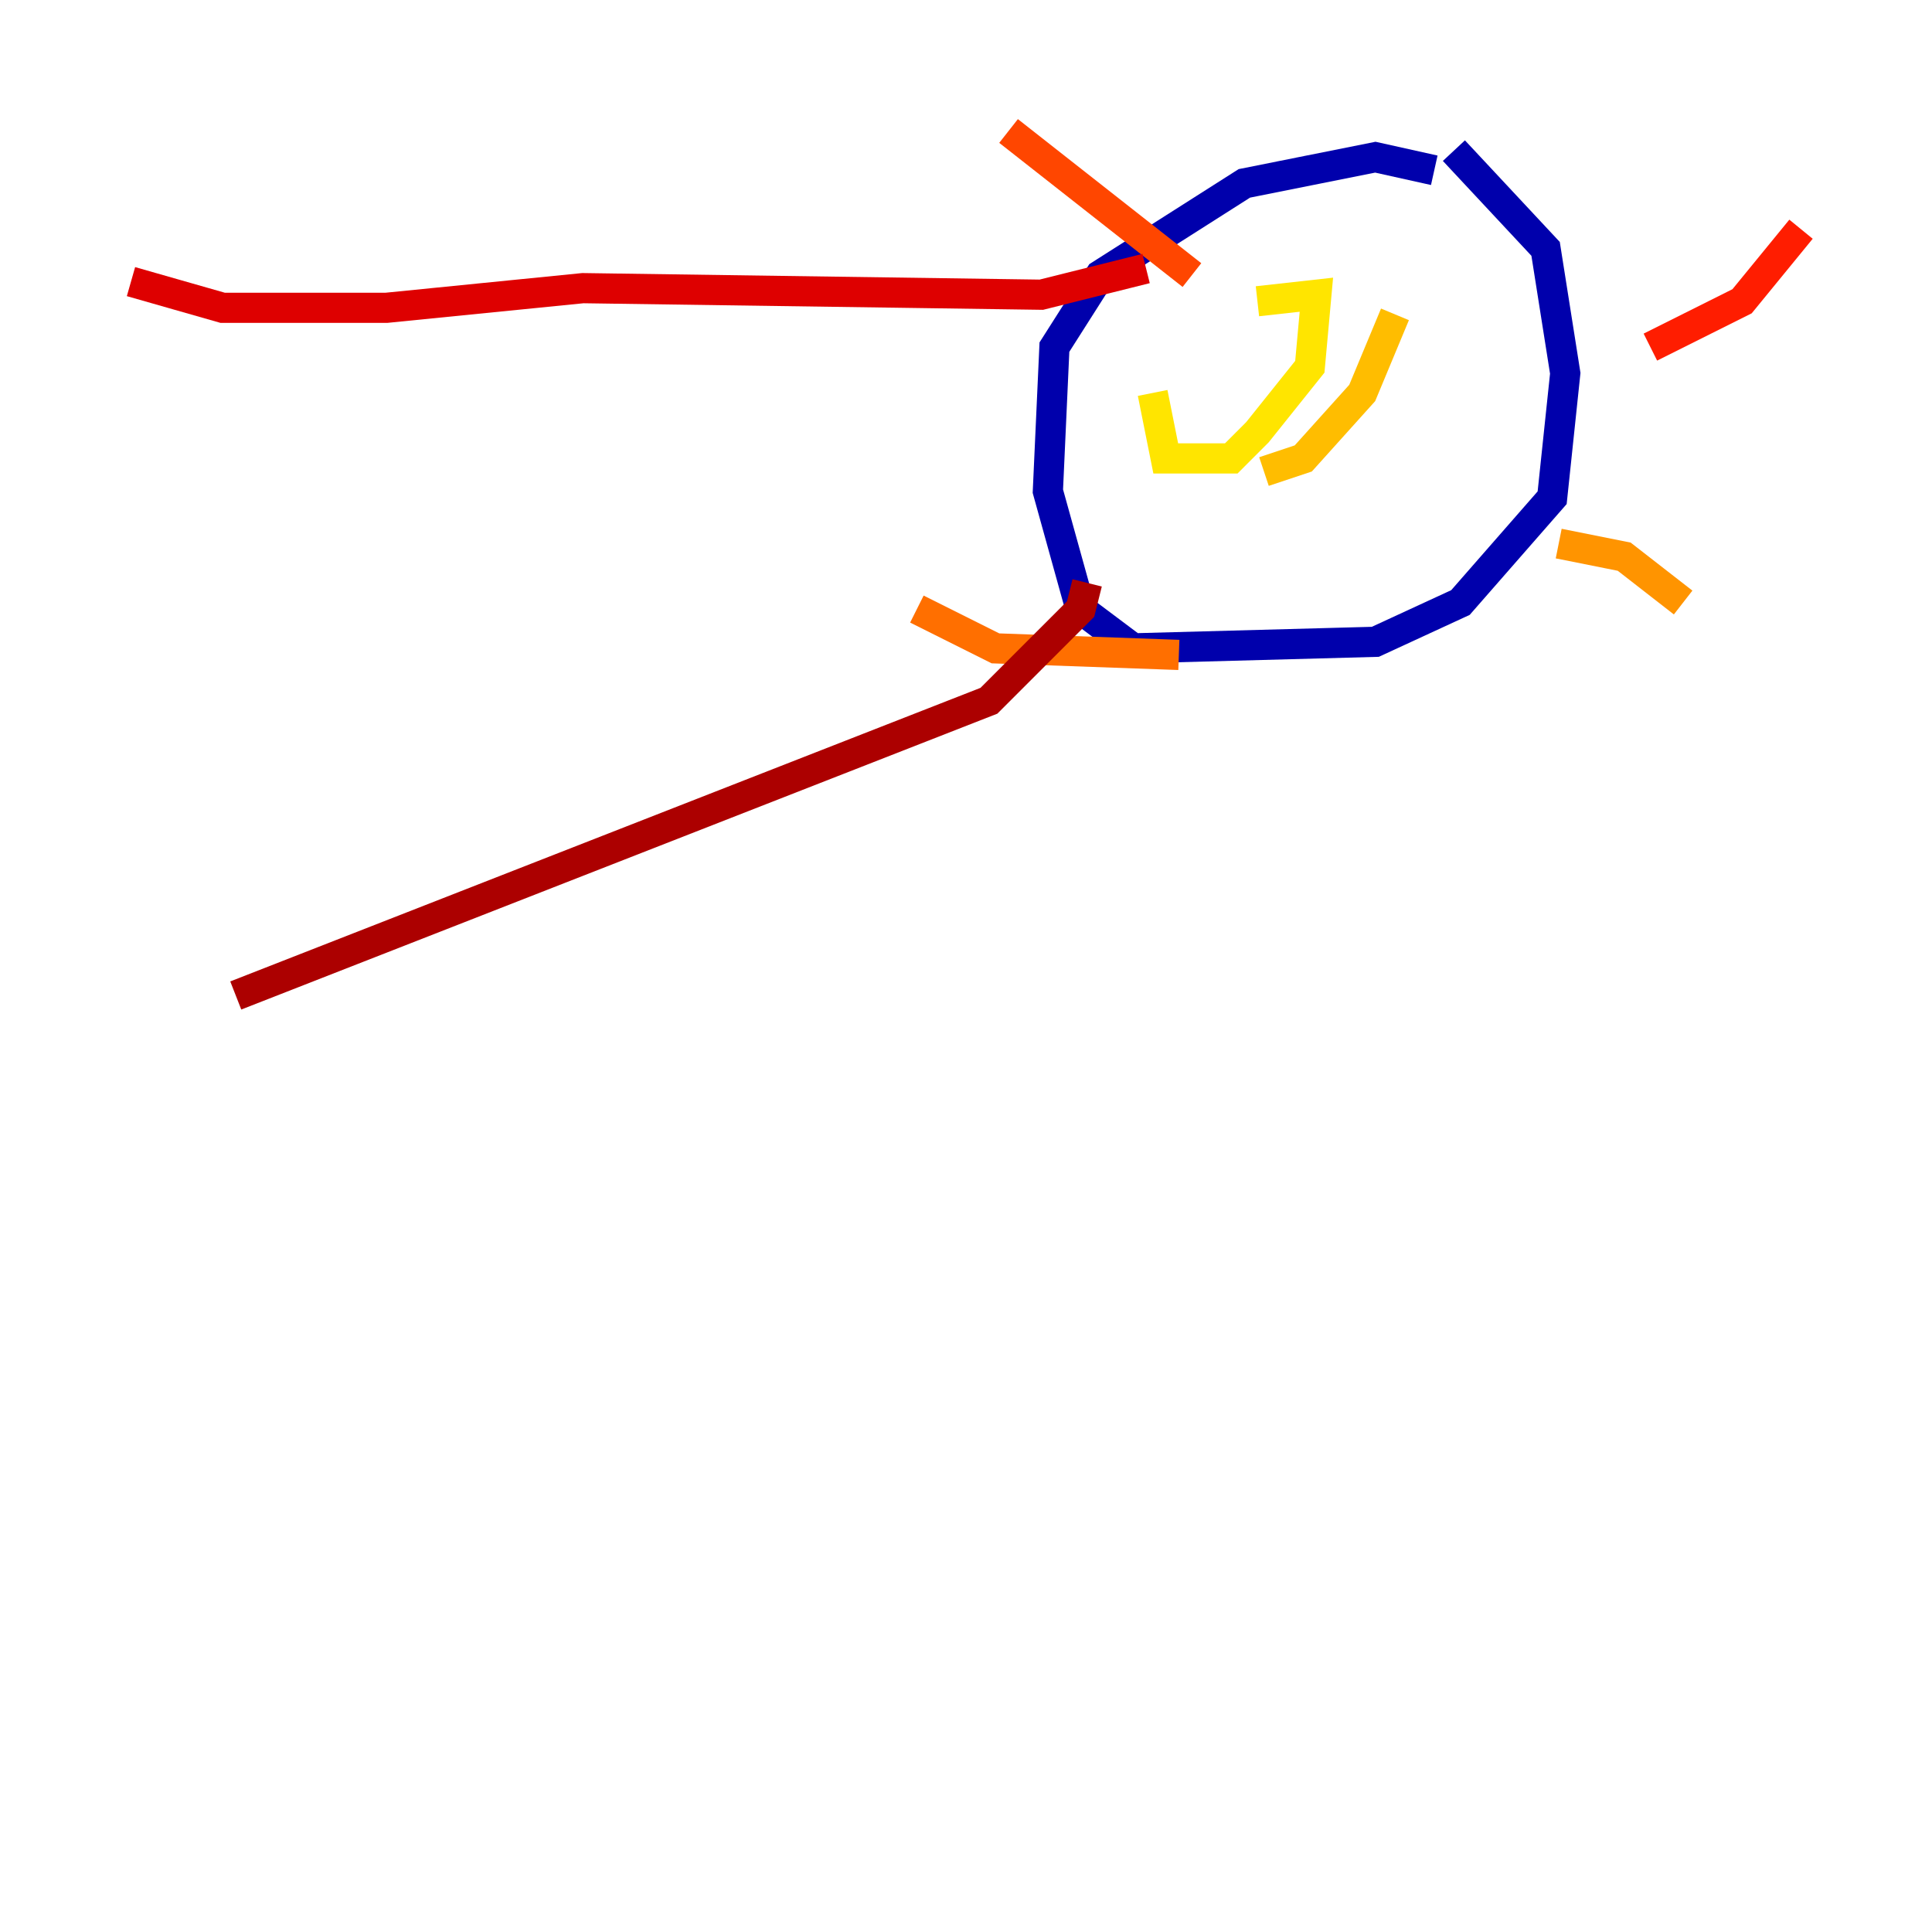 <?xml version="1.0" encoding="utf-8" ?>
<svg baseProfile="tiny" height="128" version="1.2" viewBox="0,0,128,128" width="128" xmlns="http://www.w3.org/2000/svg" xmlns:ev="http://www.w3.org/2001/xml-events" xmlns:xlink="http://www.w3.org/1999/xlink"><defs /><polyline fill="none" points="95.024,13.017 95.024,13.017" stroke="#00007f" stroke-width="2" /><polyline fill="none" points="96.325,9.98 102.4,16.488 103.702,24.732 102.834,32.976 96.759,39.919 91.119,42.522 75.064,42.956 71.593,40.352 69.424,32.542 69.858,22.997 72.895,18.224 82.441,12.149 91.119,10.414 95.024,11.281" stroke="#0000ac" stroke-width="2" /><polyline fill="none" points="81.573,24.298 81.573,24.298" stroke="#0000de" stroke-width="2" /><polyline fill="none" points="93.288,27.336 93.288,27.336" stroke="#0000ff" stroke-width="2" /><polyline fill="none" points="83.308,21.695 83.308,21.695" stroke="#0028ff" stroke-width="2" /><polyline fill="none" points="81.573,23.43 81.573,23.43" stroke="#0054ff" stroke-width="2" /><polyline fill="none" points="82.441,20.393 82.441,20.393" stroke="#0080ff" stroke-width="2" /><polyline fill="none" points="88.515,26.468 88.515,26.468" stroke="#00a8ff" stroke-width="2" /><polyline fill="none" points="82.007,21.261 82.007,21.261" stroke="#00d4ff" stroke-width="2" /><polyline fill="none" points="85.044,20.827 85.044,20.827" stroke="#15ffe1" stroke-width="2" /><polyline fill="none" points="85.912,23.43 85.912,23.43" stroke="#36ffc0" stroke-width="2" /><polyline fill="none" points="85.044,24.298 85.044,24.298" stroke="#59ff9d" stroke-width="2" /><polyline fill="none" points="84.61,24.732 84.61,24.732" stroke="#7cff79" stroke-width="2" /><polyline fill="none" points="85.044,25.6 85.044,25.6" stroke="#9dff59" stroke-width="2" /><polyline fill="none" points="83.742,25.166 83.742,25.166" stroke="#c0ff36" stroke-width="2" /><polyline fill="none" points="83.742,25.166 83.742,25.166" stroke="#e4ff12" stroke-width="2" /><polyline fill="none" points="83.308,19.959 87.214,19.525 86.78,24.298 83.308,28.637 81.573,30.373 77.234,30.373 76.366,26.034" stroke="#ffe500" stroke-width="2" /><polyline fill="none" points="92.42,20.827 90.251,26.034 86.346,30.373 83.742,31.241" stroke="#ffbd00" stroke-width="2" /><polyline fill="none" points="103.268,36.014 107.607,36.881 111.512,39.919" stroke="#ff9400" stroke-width="2" /><polyline fill="none" points="78.102,43.39 65.953,42.956 60.746,40.352" stroke="#ff6f00" stroke-width="2" /><polyline fill="none" points="78.969,18.224 66.82,8.678" stroke="#ff4600" stroke-width="2" /><polyline fill="none" points="109.342,22.997 115.417,19.959 119.322,15.186" stroke="#ff1d00" stroke-width="2" /><polyline fill="none" points="75.932,17.79 68.99,19.525 38.617,19.091 25.6,20.393 14.752,20.393 8.678,18.658" stroke="#de0000" stroke-width="2" /><polyline fill="none" points="72.027,38.617 71.593,40.352 65.519,46.427 15.62,65.953" stroke="#ac0000" stroke-width="2" /><polyline fill="none" points="17.356,70.725 17.356,70.725" stroke="#7f0000" stroke-width="2" /></svg>